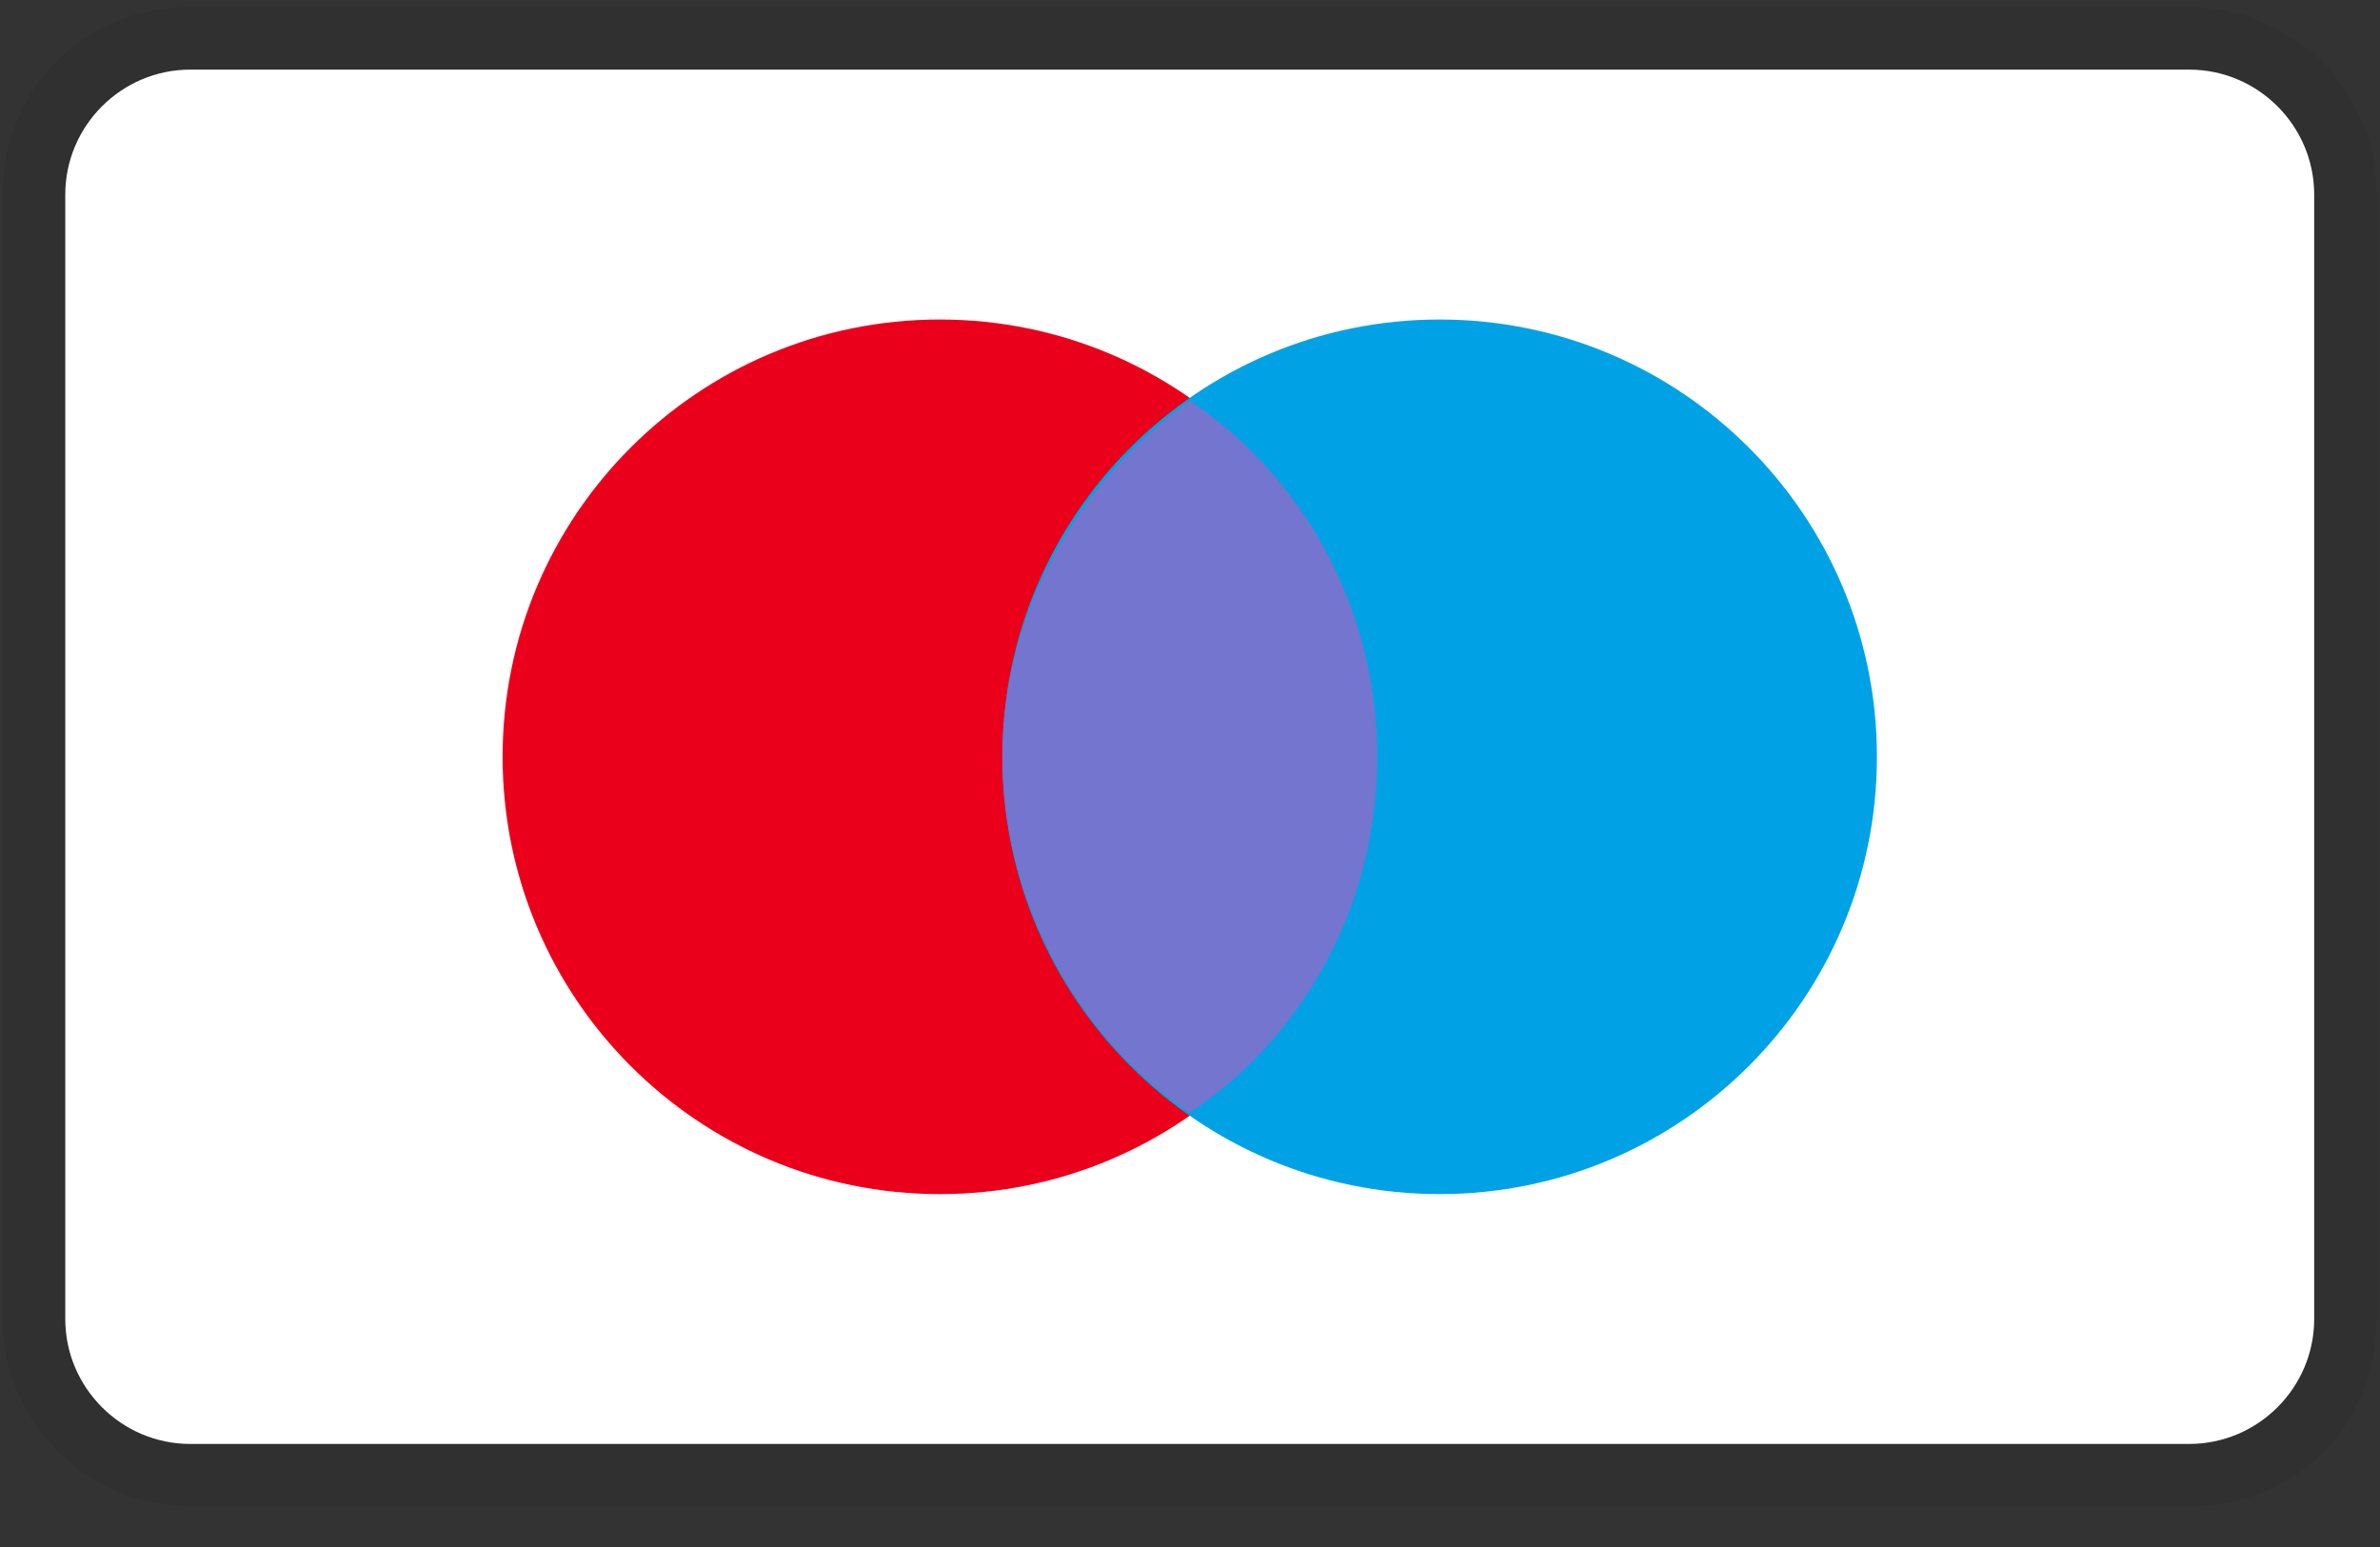 <svg width="40" height="26" viewBox="0 0 40 26" fill="none" xmlns="http://www.w3.org/2000/svg">
<rect x="0" y="0" width="40" height="26" fill="#333333" stroke="none"/>
<g clip-path="url(#clip0_21_8183)">
<path opacity="0.07" d="M36.794 0.12H3.197C1.412 0.12 0.047 1.485 0.047 3.27V22.169C0.047 23.953 1.517 25.318 3.197 25.318H36.794C38.579 25.318 39.944 23.953 39.944 22.169V3.27C39.944 1.485 38.474 0.12 36.794 0.12Z" fill="black"/>
<path d="M36.794 1.17C37.949 1.17 38.894 2.115 38.894 3.27V22.168C38.894 23.323 37.949 24.268 36.794 24.268H3.197C2.042 24.268 1.097 23.323 1.097 22.168V3.27C1.097 2.115 2.042 1.17 3.197 1.17H36.794Z" fill="white"/>
<path d="M15.796 20.069C19.855 20.069 23.145 16.778 23.145 12.719C23.145 8.66 19.855 5.37 15.796 5.37C11.737 5.37 8.447 8.66 8.447 12.719C8.447 16.778 11.737 20.069 15.796 20.069Z" fill="#EB001B"/>
<path d="M24.195 20.069C28.254 20.069 31.545 16.778 31.545 12.719C31.545 8.66 28.254 5.37 24.195 5.37C20.136 5.37 16.846 8.66 16.846 12.719C16.846 16.778 20.136 20.069 24.195 20.069Z" fill="#00A2E5"/>
<path d="M23.145 12.719C23.145 10.199 21.886 7.994 19.996 6.734C18.106 8.099 16.846 10.304 16.846 12.719C16.846 15.134 18.106 17.444 19.996 18.703C21.886 17.444 23.145 15.239 23.145 12.719Z" fill="#7375CF"/>
</g>
<defs>
<clipPath id="clip0_21_8183">
<rect width="39.897" height="25.198" fill="white" transform="translate(0.047 0.12)"/>
</clipPath>
</defs>
</svg>
